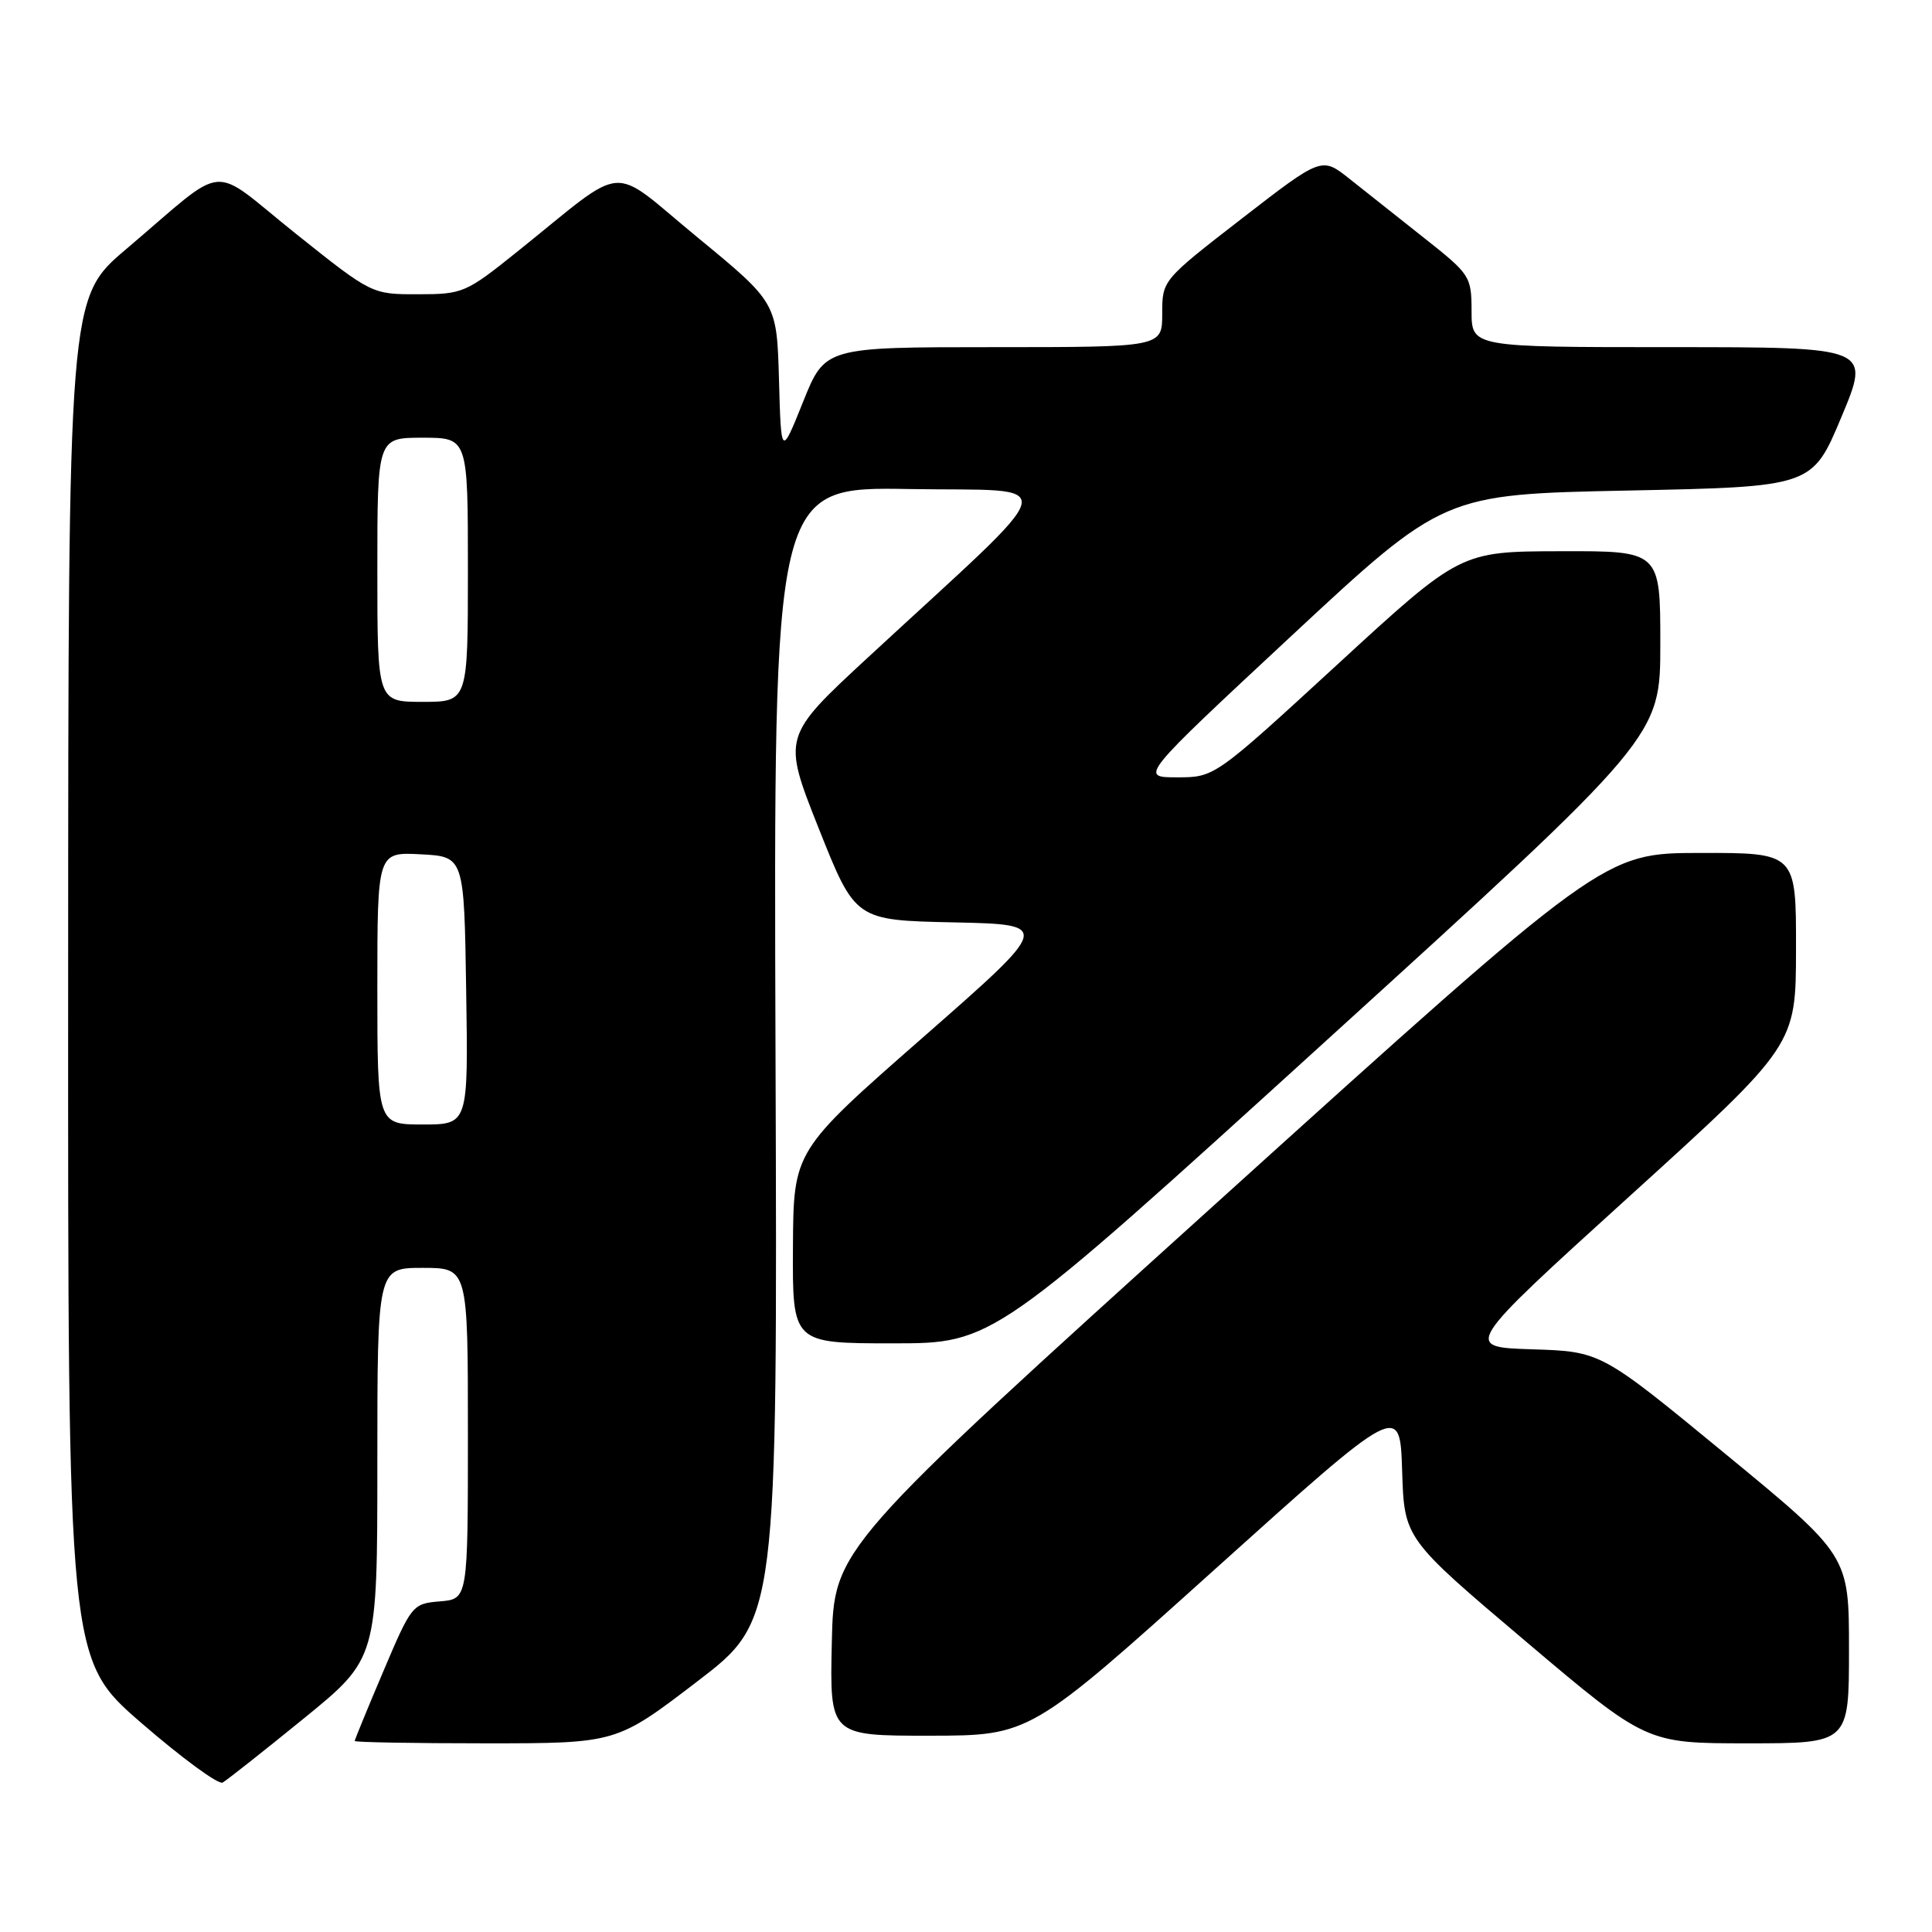 <?xml version="1.0" encoding="UTF-8" standalone="no"?>
<!DOCTYPE svg PUBLIC "-//W3C//DTD SVG 1.1//EN" "http://www.w3.org/Graphics/SVG/1.1/DTD/svg11.dtd" >
<svg xmlns="http://www.w3.org/2000/svg" xmlns:xlink="http://www.w3.org/1999/xlink" version="1.1" viewBox="0 0 256 256">
 <g >
 <path fill="currentColor"
d=" M 40.25 227.71 C 50.00 219.77 50.00 219.77 50.00 193.89 C 50.00 168.00 50.00 168.00 56.00 168.00 C 62.00 168.00 62.00 168.00 62.00 189.94 C 62.00 211.88 62.00 211.88 58.30 212.19 C 54.66 212.49 54.53 212.65 50.80 221.44 C 48.71 226.36 47.00 230.53 47.00 230.69 C 47.00 230.86 54.80 231.00 64.33 231.00 C 81.67 231.00 81.67 231.00 92.34 222.84 C 103.02 214.68 103.02 214.68 102.76 139.59 C 102.50 64.50 102.50 64.50 120.50 64.80 C 140.88 65.14 141.49 62.64 115.08 87.05 C 103.66 97.61 103.66 97.61 108.49 109.78 C 113.33 121.94 113.33 121.94 126.35 122.22 C 139.36 122.50 139.36 122.50 122.25 137.50 C 105.14 152.50 105.14 152.50 105.07 165.25 C 105.00 178.00 105.00 178.00 118.31 178.00 C 131.62 178.00 131.62 178.00 175.81 137.82 C 220.00 97.64 220.00 97.64 220.00 85.32 C 220.00 73.00 220.00 73.00 206.75 73.04 C 193.50 73.07 193.50 73.07 177.22 88.04 C 160.94 103.00 160.94 103.00 155.97 103.00 C 150.99 103.00 150.99 103.00 171.13 84.25 C 191.28 65.50 191.28 65.50 215.70 65.00 C 240.13 64.50 240.13 64.50 244.00 55.25 C 247.87 46.00 247.87 46.00 221.44 46.00 C 195.00 46.00 195.00 46.00 194.99 41.25 C 194.98 36.62 194.82 36.37 188.74 31.56 C 185.31 28.84 180.84 25.30 178.81 23.69 C 175.13 20.77 175.13 20.77 164.56 28.95 C 154.00 37.13 154.00 37.13 154.00 41.57 C 154.00 46.00 154.00 46.00 131.66 46.00 C 109.32 46.00 109.32 46.00 106.41 53.25 C 103.50 60.50 103.50 60.50 103.22 50.30 C 102.93 40.10 102.93 40.10 92.43 31.46 C 80.48 21.64 83.44 21.40 68.50 33.38 C 61.72 38.82 61.31 38.99 55.38 38.99 C 49.26 39.00 49.26 39.00 39.14 30.92 C 27.51 21.63 30.48 21.35 16.73 33.00 C 9.05 39.50 9.05 39.50 9.03 129.69 C 9.00 219.88 9.00 219.88 18.75 228.32 C 24.11 232.96 28.95 236.51 29.50 236.20 C 30.05 235.89 34.89 232.07 40.25 227.71 Z  M 245.00 218.56 C 245.00 206.12 245.00 206.12 228.56 192.60 C 212.13 179.08 212.13 179.08 203.01 178.79 C 193.89 178.50 193.89 178.50 215.93 158.50 C 237.97 138.50 237.97 138.50 237.98 125.75 C 238.00 113.00 238.00 113.00 225.25 113.02 C 212.50 113.04 212.50 113.04 161.50 159.13 C 110.50 205.22 110.50 205.22 110.22 217.61 C 109.94 230.00 109.94 230.00 123.22 229.99 C 136.50 229.97 136.50 229.97 161.00 207.92 C 185.50 185.87 185.50 185.87 185.79 194.86 C 186.07 203.86 186.07 203.86 202.10 217.43 C 218.13 231.00 218.13 231.00 231.56 231.00 C 245.00 231.00 245.00 231.00 245.00 218.56 Z  M 50.00 130.95 C 50.00 112.90 50.00 112.90 55.75 113.20 C 61.50 113.50 61.50 113.50 61.77 131.25 C 62.05 149.00 62.05 149.00 56.02 149.00 C 50.00 149.00 50.00 149.00 50.00 130.95 Z  M 50.00 75.50 C 50.00 58.00 50.00 58.00 56.00 58.00 C 62.00 58.00 62.00 58.00 62.00 75.50 C 62.00 93.00 62.00 93.00 56.00 93.00 C 50.00 93.00 50.00 93.00 50.00 75.50 Z "/>
</g>
</svg>
